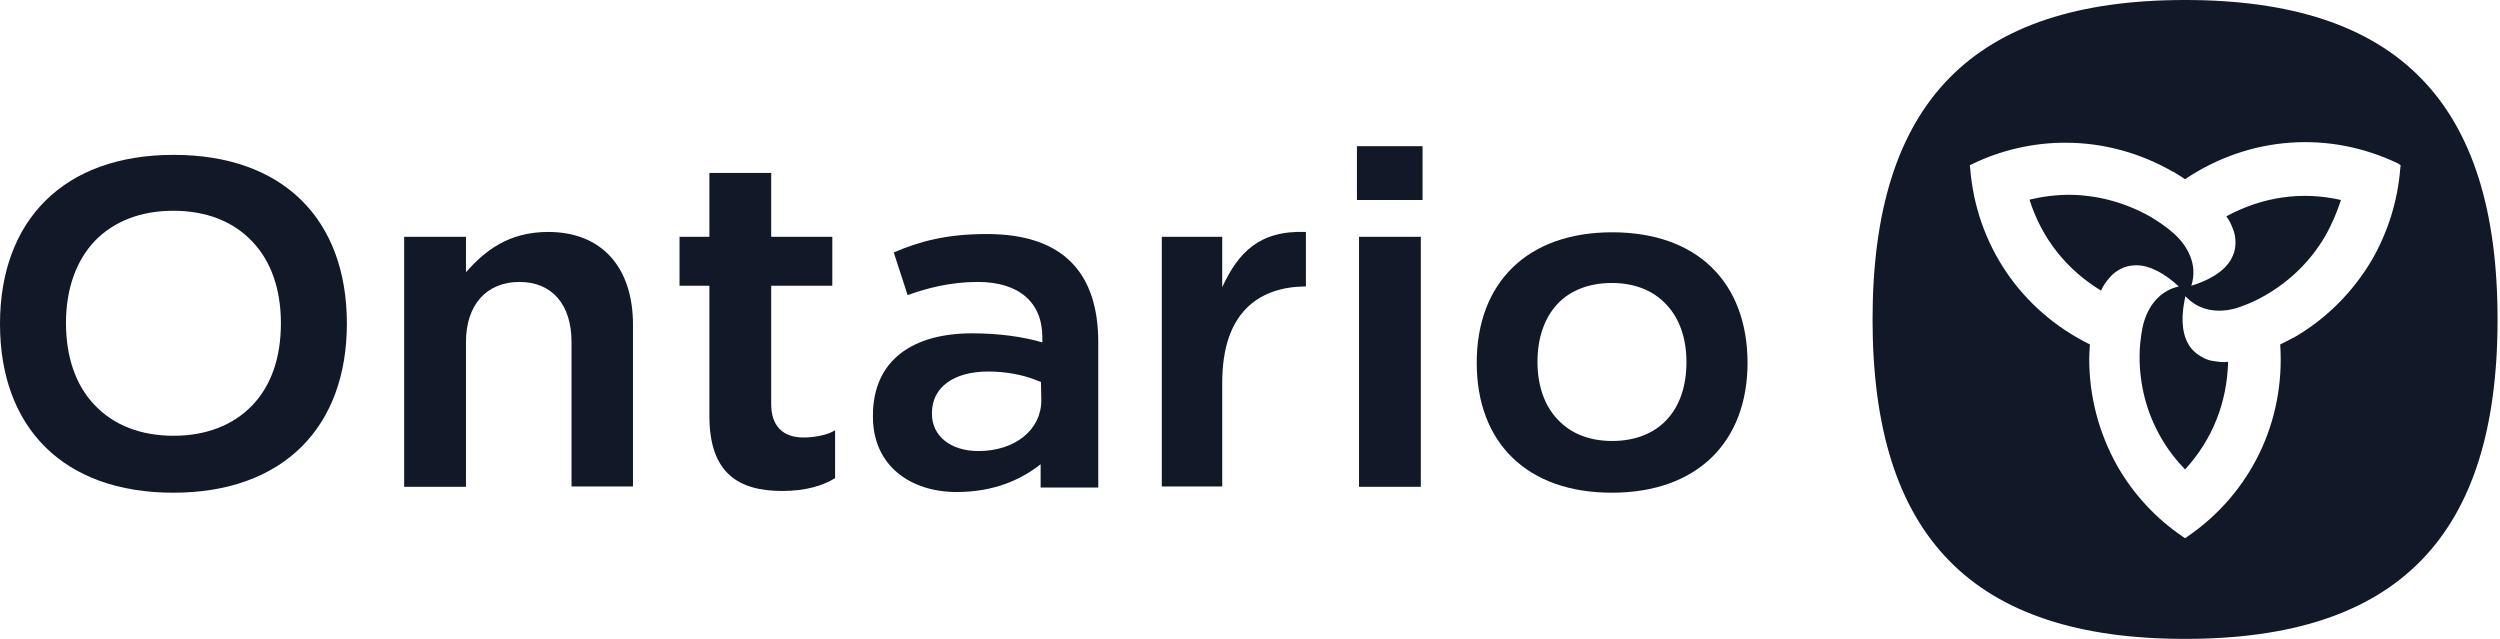 <svg width="180" height="46" viewBox="0 0 180 46" fill="none" xmlns="http://www.w3.org/2000/svg">
<path d="M12.5 11.15C4.575 11.15 0 15.875 0 23.325C0 30.775 4.55 35.475 12.475 35.475C20.4 35.475 24.975 30.75 24.975 23.3C24.975 15.825 20.425 11.15 12.5 11.15ZM18.15 29.2C16.775 30.625 14.825 31.375 12.5 31.375C10.15 31.375 8.2 30.625 6.825 29.175C5.45 27.75 4.75 25.7 4.75 23.25C4.75 20.825 5.475 18.775 6.825 17.35C8.2 15.925 10.15 15.175 12.475 15.175C14.825 15.175 16.775 15.925 18.15 17.375C19.525 18.8 20.225 20.85 20.225 23.275C20.225 25.75 19.525 27.775 18.15 29.2Z" fill="#111827"/>
<path d="M41.15 35.05V24.625C41.15 21.925 39.75 20.3 37.4 20.3C35.025 20.3 33.55 21.95 33.55 24.625V35.05H29.1V17.05H33.55V19.6C34.875 18.1 36.575 16.7 39.475 16.7C43.325 16.7 45.575 19.25 45.575 23.375V35.025H41.15V35.05V35.05Z" fill="#111827"/>
<path d="M60.126 34.425C59.276 34.95 58.051 35.35 56.326 35.35C53.201 35.35 51.076 34.1 51.076 29.95V20.575H48.926V17.05H51.076V12.45H55.526V17.05H59.926V20.575H55.526V29.1C55.526 30.65 56.351 31.5 57.851 31.5C58.676 31.5 59.651 31.3 60.126 30.975V34.425Z" fill="#111827"/>
<path d="M71.05 16.85C68.15 16.85 66.225 17.375 64.35 18.175L65.35 21.25C66.65 20.775 68.375 20.3 70.4 20.3C73.35 20.3 75.05 21.75 75.05 24.3V24.65C73.65 24.25 71.975 24 69.975 24C65.8 24 62.85 25.875 62.85 29.925V30C62.85 33.55 65.575 35.425 68.875 35.425C71.6 35.425 73.525 34.525 74.925 33.425V35.1H79.075V24.65C79.075 19.725 76.625 16.85 71.05 16.85ZM74.975 28.825C74.975 30.95 73.075 32.475 70.45 32.475C68.45 32.475 67.1 31.4 67.1 29.8V29.725C67.1 27.9 68.65 26.75 71.15 26.75C72.375 26.75 73.625 26.975 74.55 27.35L74.95 27.5L74.975 28.825Z" fill="#111827"/>
<path d="M83.65 35.05V17.05H88V20.675C89.15 18.2 90.65 16.575 94.025 16.7V20.625H93.925C92.3 20.65 90.975 21.1 89.975 21.975C88.65 23.15 88 25.025 88 27.575V35.025H83.65V35.05V35.05Z" fill="#111827"/>
<path d="M102.424 10.525V14.4H97.699V10.525H102.424L102.324 10.625L102.424 10.525ZM102.199 17.15L102.299 17.05H97.849V35.05H102.299V17.05L102.199 17.15Z" fill="#111827"/>
<path d="M116.074 16.725C109.974 16.725 106.324 20.35 106.324 26.125C106.324 31.875 109.949 35.475 116.049 35.475C122.174 35.475 125.824 31.85 125.824 26.1C125.799 20.3 122.174 16.725 116.074 16.725ZM119.999 30.225C119.074 31.225 117.699 31.75 116.074 31.75C114.449 31.75 113.099 31.225 112.149 30.2C111.199 29.2 110.699 27.775 110.699 26.05C110.699 24.325 111.199 22.9 112.124 21.9C113.049 20.9 114.424 20.375 116.049 20.375C117.674 20.375 119.024 20.9 119.974 21.925C120.924 22.925 121.424 24.35 121.424 26.075C121.424 27.825 120.924 29.25 119.999 30.225Z" fill="#111827"/>
<path fill-rule="evenodd" clip-rule="evenodd" d="M134.824 23C134.824 7.36 142.024 0 157.324 0C172.624 0 179.824 7.36 179.824 23C179.824 38.64 172.624 46 157.324 46C142.024 46 134.824 38.64 134.824 23ZM157.324 12.9C161.949 9.8 167.674 9.375 172.674 11.775L172.849 11.9L172.824 12.075C172.649 14.4 171.949 16.675 170.799 18.675C169.424 21.025 167.474 22.975 165.124 24.325H165.099C164.981 24.384 164.863 24.447 164.743 24.511C164.559 24.609 164.371 24.709 164.174 24.8C164.549 30.35 162.049 35.525 157.474 38.65L157.324 38.75L157.174 38.65C155.249 37.35 153.624 35.6 152.474 33.6C151.124 31.225 150.424 28.55 150.424 25.85V25.825C150.424 25.5 150.449 25.15 150.474 24.8C145.499 22.35 142.274 17.6 141.849 12.075L141.824 11.9L141.974 11.825C144.074 10.8 146.399 10.275 148.699 10.275C151.424 10.275 154.074 11 156.424 12.35H156.449C156.749 12.525 157.024 12.7 157.324 12.9ZM163.124 21.25C164.849 20.25 166.324 18.85 167.399 17.025C167.899 16.15 168.274 15.25 168.549 14.4C165.724 13.75 162.874 14.175 160.299 15.575C160.524 15.875 160.674 16.2 160.824 16.625C160.974 17.05 160.999 17.625 160.874 18.1C160.824 18.3 160.724 18.5 160.624 18.7C160.124 19.55 159.074 20.175 157.774 20.575C158.274 19.025 157.474 17.65 156.474 16.775C155.974 16.325 155.399 15.95 154.824 15.6C153.099 14.625 151.124 14.05 149.024 14.025C148.024 14.025 147.049 14.15 146.124 14.375C146.999 17.15 148.774 19.4 151.274 20.925C151.424 20.575 151.624 20.3 151.924 19.95C152.224 19.6 152.699 19.3 153.174 19.175C153.399 19.125 153.599 19.1 153.824 19.1C154.799 19.1 155.874 19.7 156.874 20.625C155.299 20.975 154.499 22.35 154.249 23.65C154.124 24.325 154.049 25 154.049 25.675C154.049 27.65 154.524 29.65 155.574 31.475C156.049 32.325 156.674 33.125 157.324 33.8C159.299 31.65 160.349 28.975 160.424 26.05C160.024 26.1 159.699 26.05 159.249 25.975C158.799 25.9 158.299 25.6 157.949 25.275C157.799 25.125 157.649 24.95 157.549 24.75C157.049 23.875 157.049 22.65 157.349 21.325C158.449 22.525 160.024 22.55 161.274 22.1C161.924 21.875 162.524 21.6 163.124 21.25Z" fill="#111827"/>
</svg>
